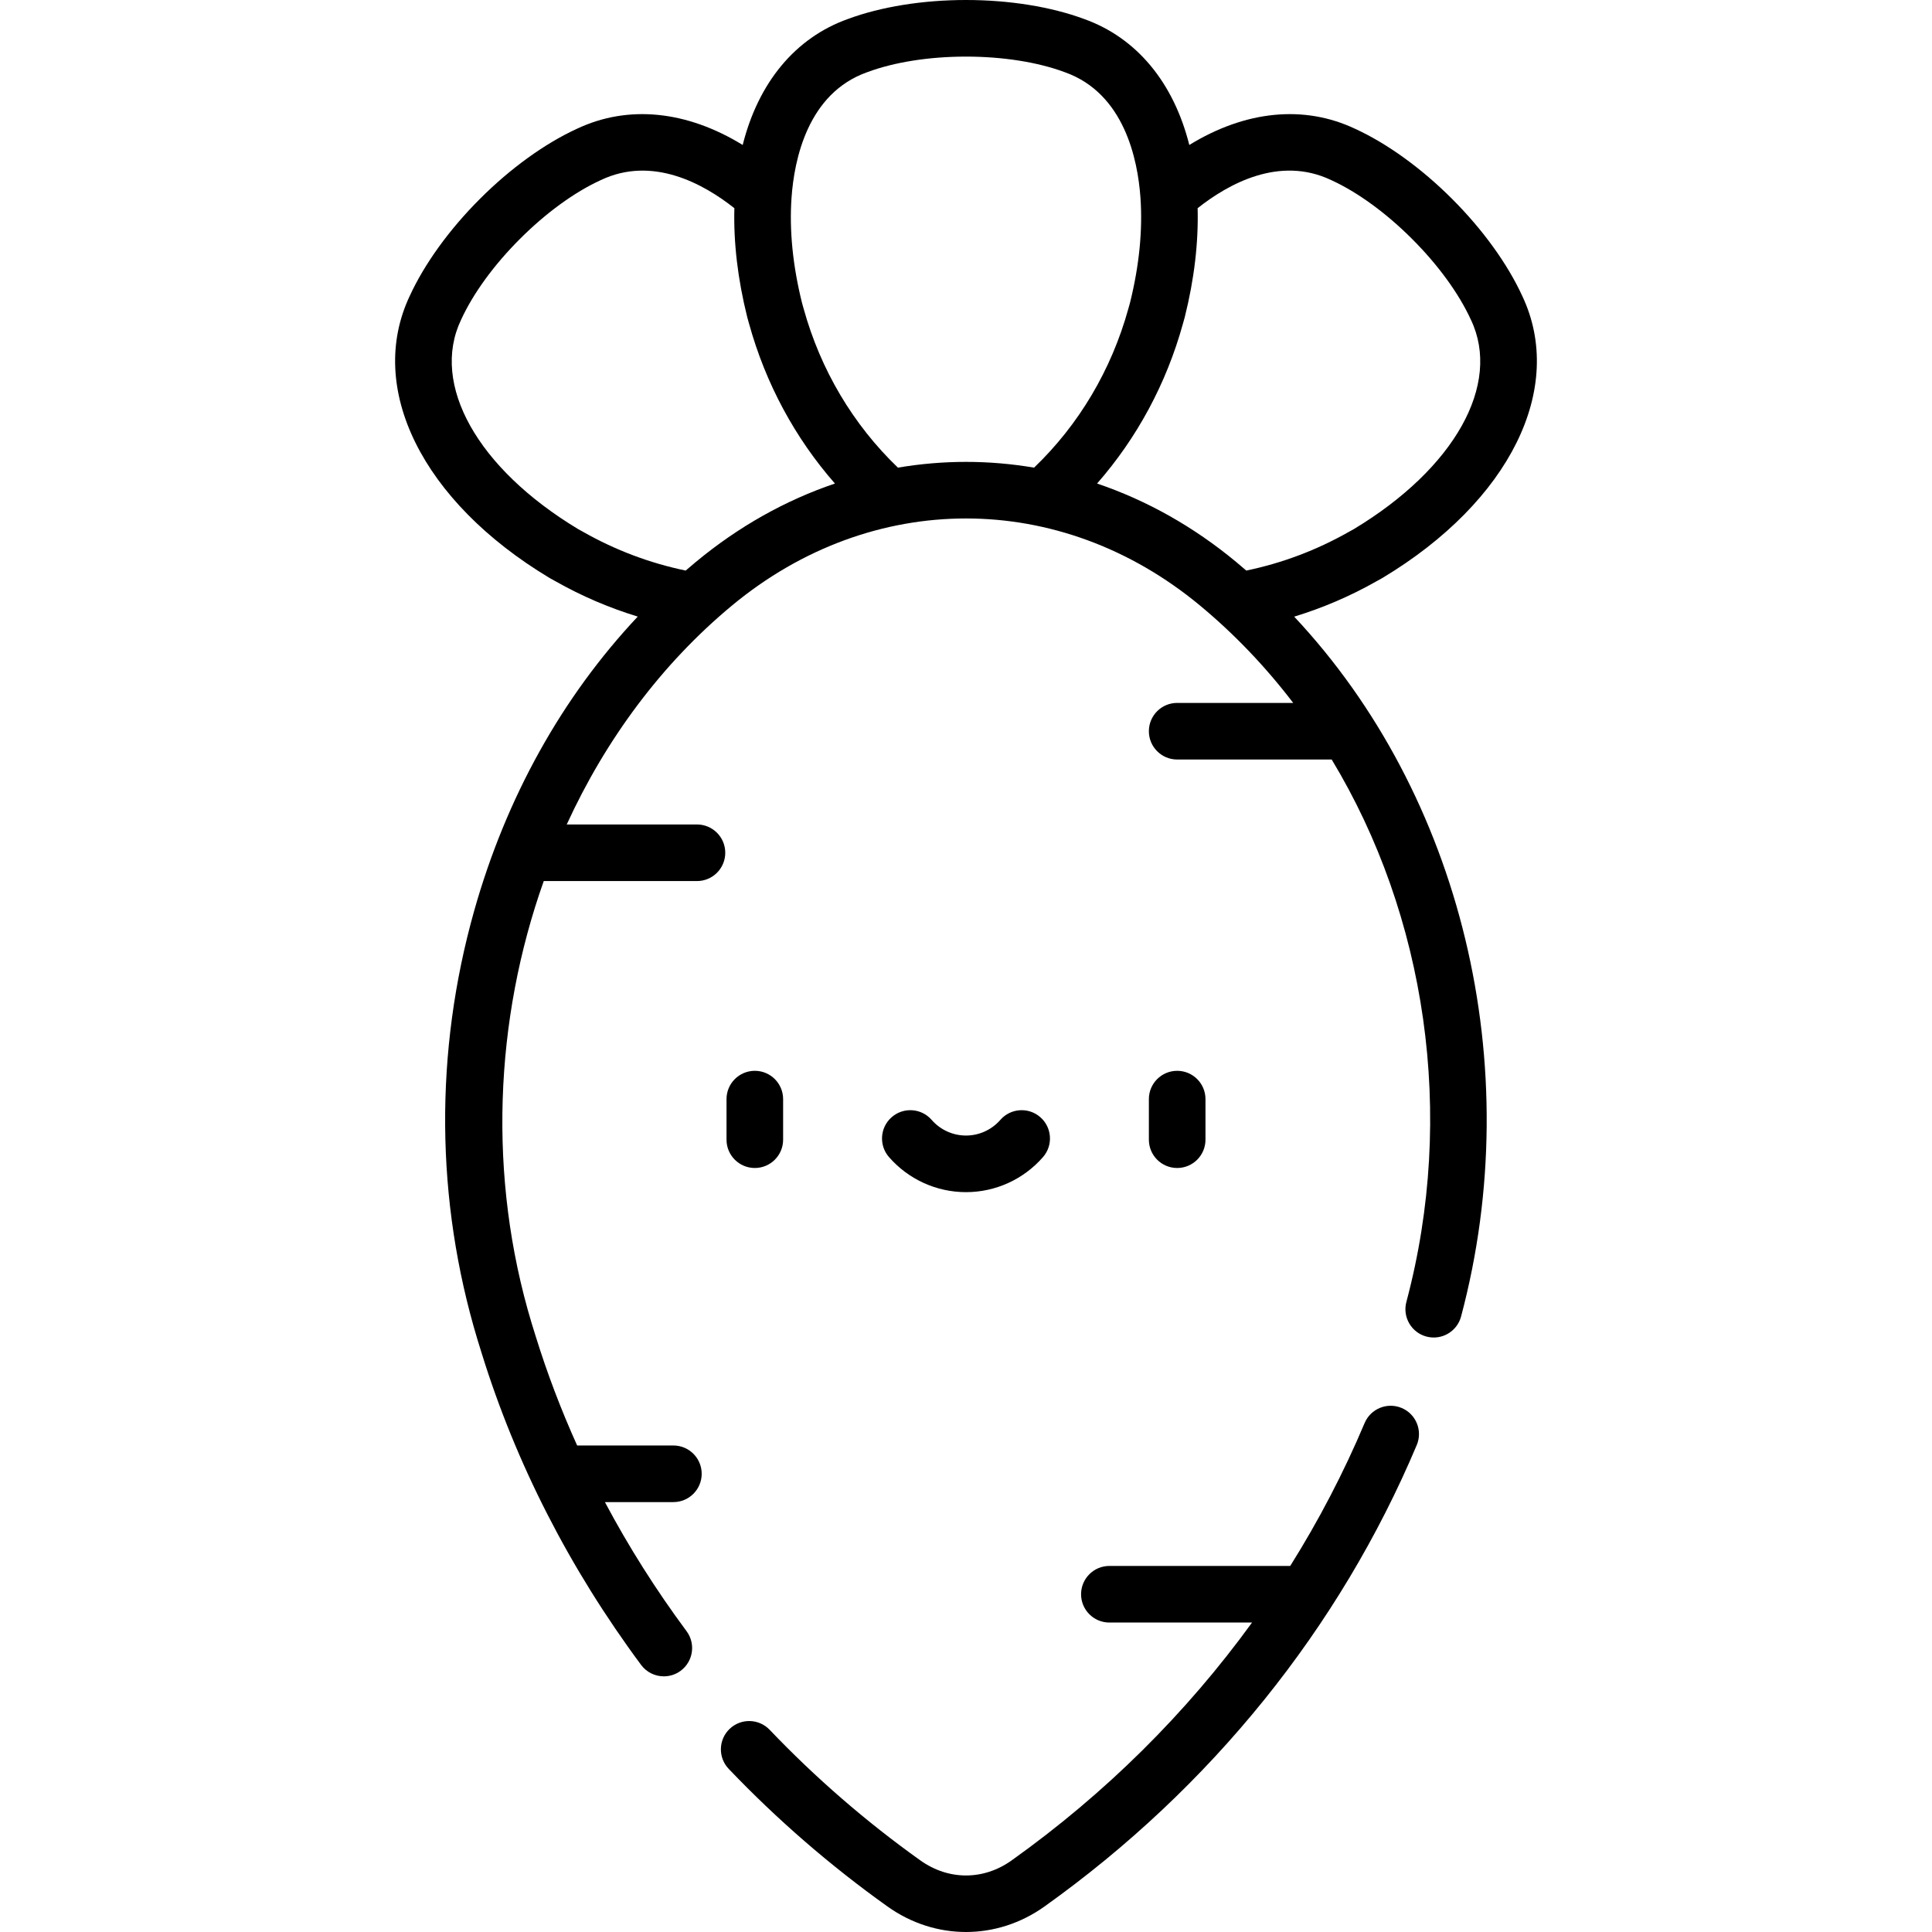 <svg id="Capa_1" enable-background="new 0 0 511.981 511.981" height="512" viewBox="0 0 511.981 511.981" width="512" xmlns="http://www.w3.org/2000/svg"><g><path d="m371.445 373.118c-3.82-1.608-8.216.181-9.825 3.998-5.539 13.138-12.138 25.789-19.707 37.859h-47.928c-4.143 0-7.5 3.358-7.5 7.5s3.357 7.5 7.5 7.5h37.808c-17.418 24.024-38.898 45.338-63.71 63.034-7.459 5.322-16.729 5.321-24.188 0-14.36-10.243-27.796-21.887-39.934-34.61-2.86-2.996-7.606-3.107-10.604-.25-2.997 2.859-3.108 7.607-.25 10.604 12.79 13.406 26.947 25.676 42.077 36.467 6.32 4.508 13.562 6.761 20.805 6.761 7.241 0 14.486-2.254 20.805-6.761 44.059-31.424 78.17-73.707 98.647-122.277 1.611-3.818-.179-8.216-3.996-9.825z"/><path d="m364.729 154.06c.51-.28 1.018-.561 1.517-.841.063-.036.128-.073.191-.111 33.686-20.262 48.528-50.279 36.948-74.711-3.907-8.502-10.503-17.621-18.567-25.675-8.069-8.081-17.189-14.677-25.688-18.579-13.612-6.444-29.157-4.819-43.963 4.276-4.151-16.522-13.925-28.401-27.88-33.386-8.753-3.246-19.864-5.033-31.297-5.033-11.431 0-22.542 1.787-31.293 5.032-13.958 4.982-23.733 16.862-27.883 33.387-14.807-9.095-30.351-10.72-43.962-4.277-8.497 3.901-17.618 10.497-25.681 18.571-8.073 8.061-14.668 17.181-18.578 25.686-11.575 24.432 3.268 54.448 36.951 74.708.062.038.125.074.188.11.477.268.963.537 1.438.798 6.963 3.947 14.273 7.069 21.835 9.38-20.033 21.301-34.867 47.887-43.346 77.961-10.546 37.404-10.251 76.678.853 113.577.379 1.259.769 2.518 1.152 3.726 9.06 29.21 23.267 56.98 42.226 82.54 1.472 1.984 3.736 3.032 6.03 3.032 1.553 0 3.12-.48 4.462-1.477 3.327-2.468 4.023-7.166 1.556-10.492-8.157-10.997-15.373-22.424-21.634-34.208h18.146c4.142 0 7.5-3.358 7.5-7.5s-3.358-7.5-7.5-7.5h-25.504c-4.256-9.436-7.926-19.073-10.97-28.888-.376-1.184-.743-2.368-1.1-3.554-11.653-38.723-9.844-80.401 3.22-117.132h40.6c4.142 0 7.5-3.358 7.5-7.5s-3.358-7.5-7.5-7.5h-34.51c10.321-22.502 25.116-42.533 43.807-58.031 37.082-30.746 86.912-30.746 123.994 0 9.208 7.635 17.464 16.32 24.712 25.821h-30.747c-4.143 0-7.5 3.358-7.5 7.5s3.357 7.5 7.5 7.5h40.949c24.977 41.333 33.022 94.118 19.791 143.738-1.067 4.002 1.312 8.112 5.314 9.179 4.001 1.067 8.112-1.312 9.18-5.314 17.727-66.48-.013-138.343-44.223-185.462 7.559-2.307 14.851-5.431 21.766-9.351zm-180.31-5.158c-.913.757-1.816 1.524-2.712 2.299-9.497-1.973-18.612-5.402-27.138-10.235-.026-.015-.118-.066-.145-.081-.417-.229-.833-.459-1.242-.688-26.67-16.077-39.134-38.333-31.019-55.407.015-.031.029-.062.043-.093 3.181-6.936 8.708-14.525 15.57-21.377 6.853-6.862 14.441-12.389 21.367-15.562.032-.014.063-.029.094-.044 13.677-6.495 27.19.975 35.372 7.457-.242 9.133.897 18.813 3.41 28.882.107.413.224.821.341 1.23l.14.495c4.38 15.842 12.169 30.277 22.757 42.358-13.115 4.44-25.539 11.398-36.838 20.766zm71.571-26.504c-6.091 0-12.113.525-18.041 1.525-11.882-11.398-20.502-25.909-24.994-42.158l-.174-.613c-.083-.289-.166-.576-.224-.799-2.473-9.909-3.413-19.333-2.796-28.013.709-9.992 4.251-27.591 20.011-33.194.034-.012.068-.024.102-.037 7.128-2.65 16.403-4.11 26.116-4.11s18.988 1.459 26.117 4.11l.1.037c15.76 5.606 19.303 23.204 20.012 33.196.616 8.65-.316 18.042-2.771 27.916l-.426 1.523c-4.492 16.245-13.111 30.755-24.989 42.143-5.928-1-11.952-1.526-18.043-1.526zm34.735 5.739c10.583-12.072 18.369-26.5 22.74-42.309l.46-1.646c.019-.065.036-.13.052-.196 2.499-10.011 3.637-19.684 3.394-28.815 8.183-6.481 21.697-13.951 35.371-7.457.031.015.062.03.095.044 6.927 3.173 14.515 8.699 21.373 15.568 6.856 6.846 12.383 14.435 15.562 21.369.015.032.029.063.044.094 8.116 17.073-4.346 39.329-31.017 55.406-.432.242-.875.486-1.389.77-8.527 4.834-17.643 8.263-27.139 10.236-.896-.775-1.799-1.543-2.711-2.3-11.296-9.366-23.72-16.324-36.835-20.764z"/><path d="m200.028 309.519c4.142 0 7.5-3.358 7.5-7.5v-10.753c0-4.142-3.358-7.5-7.5-7.5s-7.5 3.358-7.5 7.5v10.753c0 4.142 3.358 7.5 7.5 7.5z"/><path d="m319.452 302.019v-10.753c0-4.142-3.357-7.5-7.5-7.5s-7.5 3.358-7.5 7.5v10.753c0 4.142 3.357 7.5 7.5 7.5s7.5-3.358 7.5-7.5z"/><path d="m255.99 315.92c7.823 0 15.262-3.388 20.408-9.294 2.722-3.123 2.396-7.86-.727-10.582-3.125-2.721-7.861-2.396-10.582.727-2.298 2.636-5.614 4.148-9.1 4.148s-6.802-1.512-9.1-4.149c-2.722-3.123-7.459-3.448-10.582-.726-3.123 2.721-3.448 7.459-.726 10.582 5.149 5.907 12.587 9.294 20.409 9.294z"/></g></svg>